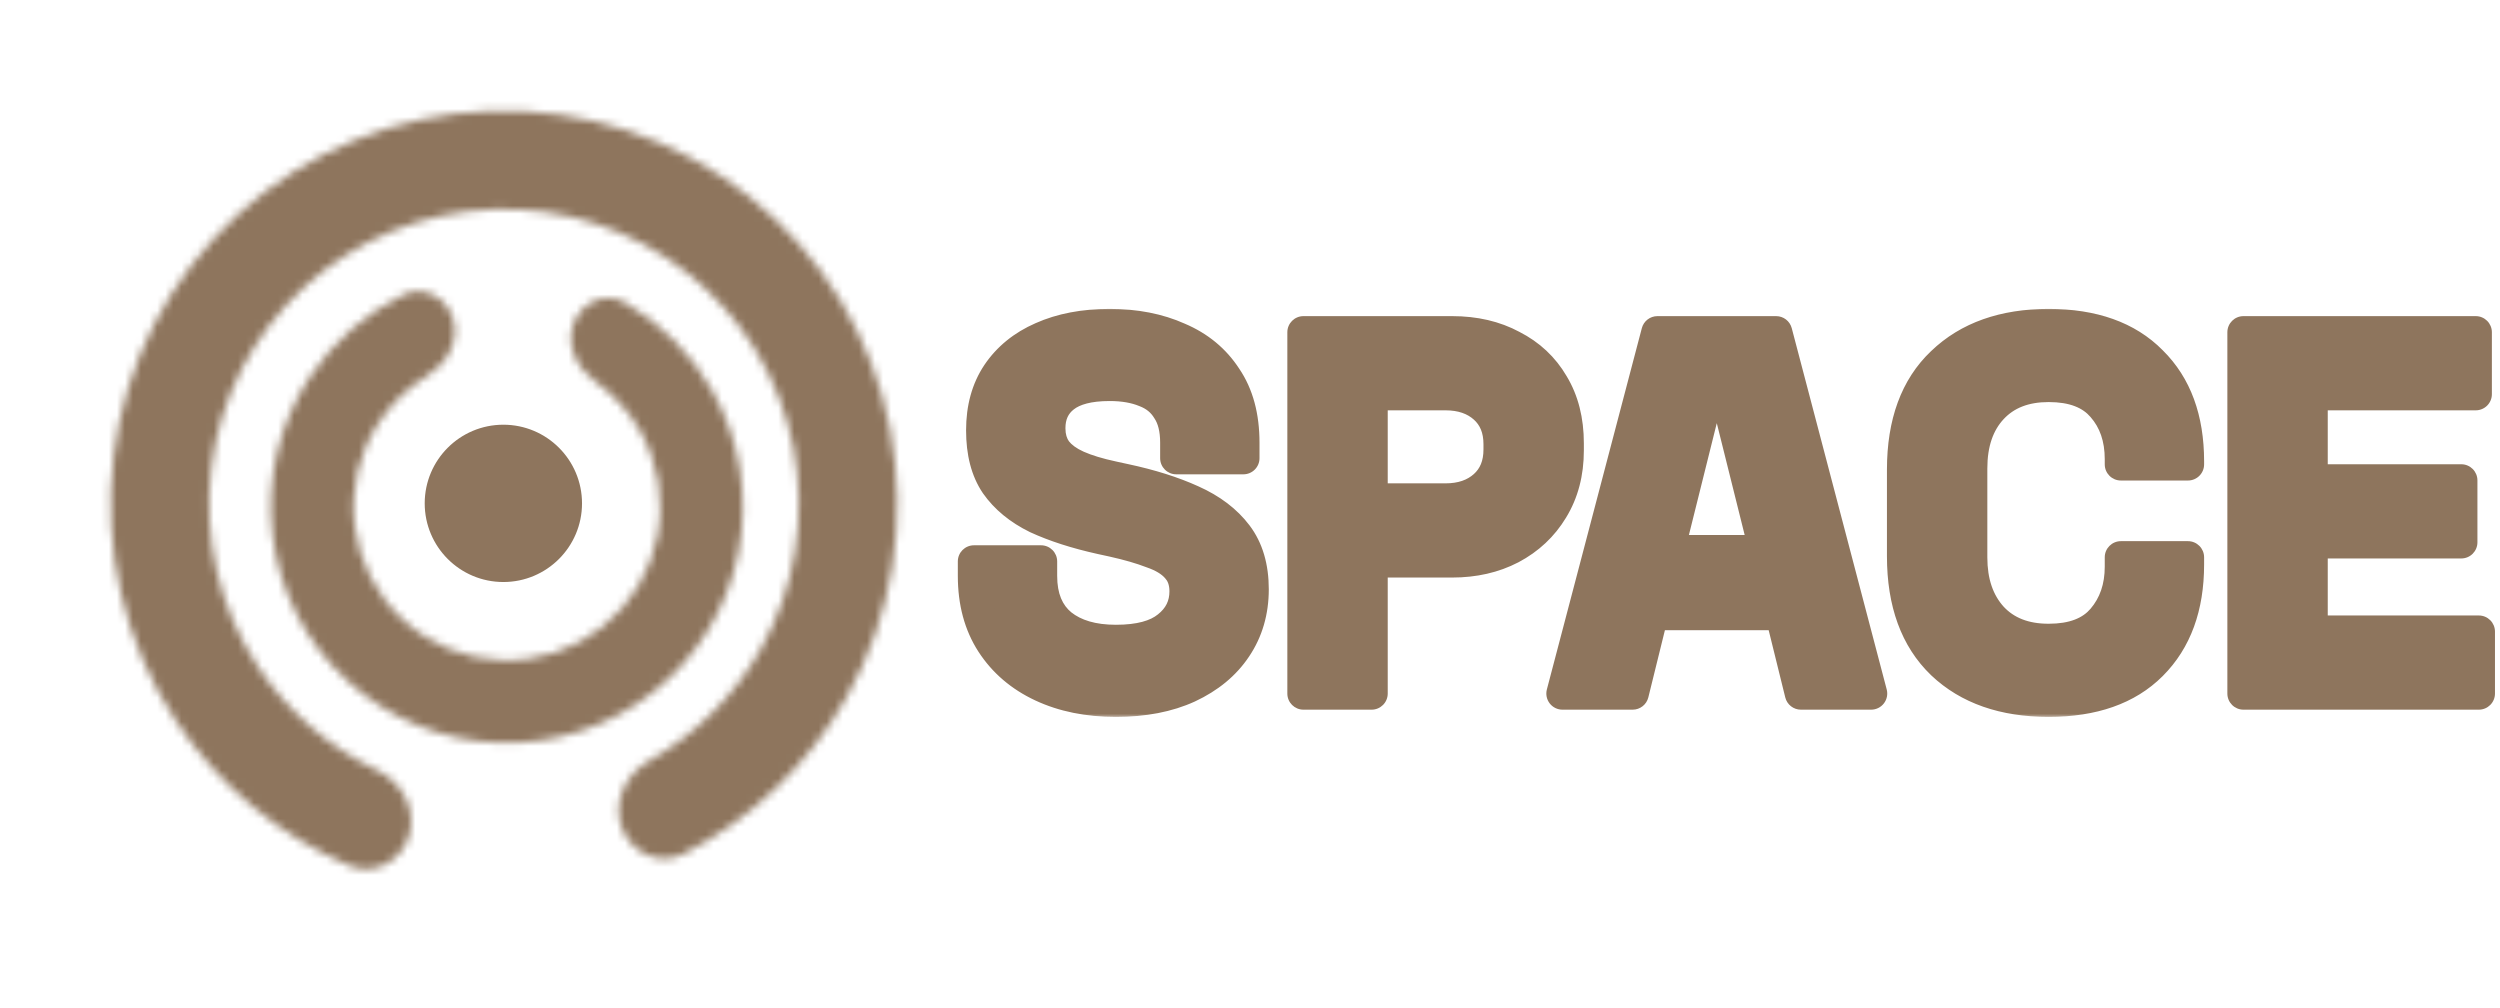 <svg width="310" height="125" viewBox="0 0 310 125" fill="none" xmlns="http://www.w3.org/2000/svg">
<mask id="path-1-inside-1_115_40" fill="white">
<path d="M71.113 40.174C72.08 37.517 75.05 36.111 77.498 37.525C81.989 40.121 85.738 43.882 88.323 48.451C91.753 54.515 92.907 61.604 91.577 68.442C90.247 75.281 86.52 81.421 81.067 85.757C75.614 90.093 68.793 92.341 61.83 92.096C54.867 91.852 48.221 89.13 43.085 84.422C37.95 79.714 34.663 73.328 33.817 66.413C32.97 59.498 34.618 52.507 38.466 46.699C41.365 42.323 45.368 38.834 50.031 36.56C52.572 35.321 55.436 36.932 56.214 39.651V39.651C56.992 42.369 55.362 45.15 52.949 46.623C50.588 48.064 48.552 50.014 47.002 52.354C44.501 56.129 43.43 60.673 43.98 65.168C44.531 69.663 46.667 73.814 50.005 76.875C53.343 79.936 57.664 81.704 62.19 81.863C66.715 82.022 71.15 80.561 74.694 77.743C78.239 74.924 80.661 70.933 81.526 66.488C82.391 62.042 81.641 57.434 79.411 53.492C78.029 51.05 76.135 48.962 73.881 47.359C71.577 45.72 70.146 42.831 71.113 40.174V40.174Z"/>
</mask>
<path d="M71.113 40.174C72.08 37.517 75.05 36.111 77.498 37.525C81.989 40.121 85.738 43.882 88.323 48.451C91.753 54.515 92.907 61.604 91.577 68.442C90.247 75.281 86.52 81.421 81.067 85.757C75.614 90.093 68.793 92.341 61.83 92.096C54.867 91.852 48.221 89.13 43.085 84.422C37.95 79.714 34.663 73.328 33.817 66.413C32.97 59.498 34.618 52.507 38.466 46.699C41.365 42.323 45.368 38.834 50.031 36.56C52.572 35.321 55.436 36.932 56.214 39.651V39.651C56.992 42.369 55.362 45.15 52.949 46.623C50.588 48.064 48.552 50.014 47.002 52.354C44.501 56.129 43.43 60.673 43.98 65.168C44.531 69.663 46.667 73.814 50.005 76.875C53.343 79.936 57.664 81.704 62.19 81.863C66.715 82.022 71.15 80.561 74.694 77.743C78.239 74.924 80.661 70.933 81.526 66.488C82.391 62.042 81.641 57.434 79.411 53.492C78.029 51.05 76.135 48.962 73.881 47.359C71.577 45.72 70.146 42.831 71.113 40.174V40.174Z" fill="#8E755D" stroke="#8E755D" stroke-width="4" stroke-linejoin="round" mask="url(#path-1-inside-1_115_40)"/>
<mask id="path-2-inside-2_115_40" fill="white">
<path d="M77.093 102.593C78.244 105.757 81.766 107.422 84.762 105.885C93.198 101.556 100.231 94.838 104.942 86.51C110.66 76.403 112.583 64.588 110.366 53.191C108.149 41.793 101.938 31.56 92.849 24.333C83.761 17.106 72.392 13.36 60.788 13.767C49.183 14.175 38.105 18.71 29.546 26.558C20.988 34.404 15.51 45.048 14.099 56.573C12.687 68.099 15.435 79.75 21.848 89.43C27.132 97.407 34.62 103.615 43.338 107.34C46.434 108.664 49.831 106.756 50.758 103.518V103.518C51.684 100.281 49.779 96.95 46.741 95.499C40.796 92.66 35.693 88.25 32.013 82.696C27.204 75.436 25.144 66.699 26.202 58.056C27.261 49.412 31.369 41.43 37.787 35.545C44.206 29.661 52.513 26.26 61.216 25.954C69.918 25.648 78.444 28.458 85.26 33.877C92.076 39.297 96.734 46.971 98.396 55.519C100.059 64.066 98.617 72.927 94.329 80.506C91.049 86.305 86.267 91.063 80.537 94.312C77.608 95.972 75.941 99.429 77.093 102.593V102.593Z"/>
</mask>
<path d="M77.093 102.593C78.244 105.757 81.766 107.422 84.762 105.885C93.198 101.556 100.231 94.838 104.942 86.51C110.66 76.403 112.583 64.588 110.366 53.191C108.149 41.793 101.938 31.56 92.849 24.333C83.761 17.106 72.392 13.36 60.788 13.767C49.183 14.175 38.105 18.71 29.546 26.558C20.988 34.404 15.51 45.048 14.099 56.573C12.687 68.099 15.435 79.75 21.848 89.43C27.132 97.407 34.62 103.615 43.338 107.34C46.434 108.664 49.831 106.756 50.758 103.518V103.518C51.684 100.281 49.779 96.95 46.741 95.499C40.796 92.66 35.693 88.25 32.013 82.696C27.204 75.436 25.144 66.699 26.202 58.056C27.261 49.412 31.369 41.43 37.787 35.545C44.206 29.661 52.513 26.26 61.216 25.954C69.918 25.648 78.444 28.458 85.26 33.877C92.076 39.297 96.734 46.971 98.396 55.519C100.059 64.066 98.617 72.927 94.329 80.506C91.049 86.305 86.267 91.063 80.537 94.312C77.608 95.972 75.941 99.429 77.093 102.593V102.593Z" fill="#8E755D" stroke="#8E755D" stroke-width="4" stroke-linejoin="round" mask="url(#path-2-inside-2_115_40)"/>
<circle cx="62.417" cy="62.417" r="8.753" fill="#8E755D" stroke="#8E755D" stroke-width="2" stroke-linejoin="round"/>
<mask id="path-4-outside-3_115_40" maskUnits="userSpaceOnUse" x="118" y="38" width="192" height="51" fill="black">
<rect fill="white" x="118" y="38" width="192" height="51"/>
<path d="M138.37 86.896C134.914 86.896 131.863 86.277 129.218 85.04C126.572 83.803 124.503 82.032 123.01 79.728C121.516 77.424 120.77 74.651 120.77 71.408V69.616H129.09V71.408C129.09 74.096 129.922 76.123 131.586 77.488C133.25 78.811 135.511 79.472 138.37 79.472C141.271 79.472 143.426 78.896 144.834 77.744C146.284 76.592 147.01 75.12 147.01 73.328C147.01 72.091 146.647 71.088 145.922 70.32C145.239 69.552 144.215 68.933 142.85 68.464C141.527 67.952 139.906 67.483 137.986 67.056L136.514 66.736C133.442 66.053 130.796 65.2 128.578 64.176C126.402 63.109 124.716 61.723 123.522 60.016C122.37 58.309 121.794 56.091 121.794 53.36C121.794 50.629 122.434 48.304 123.714 46.384C125.036 44.421 126.871 42.928 129.218 41.904C131.607 40.837 134.402 40.304 137.602 40.304C140.802 40.304 143.639 40.859 146.114 41.968C148.631 43.035 150.594 44.656 152.002 46.832C153.452 48.965 154.178 51.653 154.178 54.896V56.816H145.858V54.896C145.858 53.189 145.516 51.824 144.834 50.8C144.194 49.733 143.255 48.965 142.018 48.496C140.78 47.984 139.308 47.728 137.602 47.728C135.042 47.728 133.143 48.219 131.906 49.2C130.711 50.139 130.114 51.44 130.114 53.104C130.114 54.213 130.391 55.152 130.946 55.92C131.543 56.688 132.418 57.328 133.57 57.84C134.722 58.352 136.194 58.8 137.986 59.184L139.458 59.504C142.658 60.187 145.431 61.061 147.778 62.128C150.167 63.195 152.023 64.603 153.346 66.352C154.668 68.101 155.33 70.341 155.33 73.072C155.33 75.803 154.626 78.213 153.218 80.304C151.852 82.352 149.89 83.973 147.33 85.168C144.812 86.32 141.826 86.896 138.37 86.896ZM161.63 86V41.2H180.062C182.878 41.2 185.353 41.776 187.486 42.928C189.662 44.037 191.348 45.616 192.542 47.664C193.78 49.712 194.398 52.144 194.398 54.96V55.856C194.398 58.629 193.758 61.061 192.478 63.152C191.241 65.2 189.534 66.8 187.358 67.952C185.225 69.061 182.793 69.616 180.062 69.616H170.078V86H161.63ZM170.078 61.936H179.23C181.236 61.936 182.857 61.381 184.094 60.272C185.332 59.163 185.95 57.648 185.95 55.728V55.088C185.95 53.168 185.332 51.653 184.094 50.544C182.857 49.435 181.236 48.88 179.23 48.88H170.078V61.936ZM193.746 86L205.522 41.2H220.242L232.018 86H223.314L220.882 76.144H204.882L202.45 86H193.746ZM206.866 68.336H218.898L213.458 46.512H212.306L206.866 68.336ZM254.029 86.896C248.483 86.896 244.088 85.36 240.845 82.288C237.603 79.173 235.981 74.736 235.981 68.976V58.224C235.981 52.464 237.603 48.048 240.845 44.976C244.088 41.861 248.483 40.304 254.029 40.304C259.533 40.304 263.779 41.819 266.765 44.848C269.795 47.835 271.309 51.952 271.309 57.2V57.584H262.989V56.944C262.989 54.299 262.243 52.123 260.749 50.416C259.299 48.709 257.059 47.856 254.029 47.856C251.043 47.856 248.696 48.773 246.989 50.608C245.283 52.443 244.429 54.939 244.429 58.096V69.104C244.429 72.219 245.283 74.715 246.989 76.592C248.696 78.427 251.043 79.344 254.029 79.344C257.059 79.344 259.299 78.491 260.749 76.784C262.243 75.035 262.989 72.859 262.989 70.256V69.104H271.309V70C271.309 75.248 269.795 79.387 266.765 82.416C263.779 85.403 259.533 86.896 254.029 86.896ZM278.193 86V41.2H306.993V48.88H286.641V59.568H305.201V67.248H286.641V78.32H307.377V86H278.193Z"/>
</mask>
<path d="M138.37 86.896C134.914 86.896 131.863 86.277 129.218 85.04C126.572 83.803 124.503 82.032 123.01 79.728C121.516 77.424 120.77 74.651 120.77 71.408V69.616H129.09V71.408C129.09 74.096 129.922 76.123 131.586 77.488C133.25 78.811 135.511 79.472 138.37 79.472C141.271 79.472 143.426 78.896 144.834 77.744C146.284 76.592 147.01 75.12 147.01 73.328C147.01 72.091 146.647 71.088 145.922 70.32C145.239 69.552 144.215 68.933 142.85 68.464C141.527 67.952 139.906 67.483 137.986 67.056L136.514 66.736C133.442 66.053 130.796 65.2 128.578 64.176C126.402 63.109 124.716 61.723 123.522 60.016C122.37 58.309 121.794 56.091 121.794 53.36C121.794 50.629 122.434 48.304 123.714 46.384C125.036 44.421 126.871 42.928 129.218 41.904C131.607 40.837 134.402 40.304 137.602 40.304C140.802 40.304 143.639 40.859 146.114 41.968C148.631 43.035 150.594 44.656 152.002 46.832C153.452 48.965 154.178 51.653 154.178 54.896V56.816H145.858V54.896C145.858 53.189 145.516 51.824 144.834 50.8C144.194 49.733 143.255 48.965 142.018 48.496C140.78 47.984 139.308 47.728 137.602 47.728C135.042 47.728 133.143 48.219 131.906 49.2C130.711 50.139 130.114 51.44 130.114 53.104C130.114 54.213 130.391 55.152 130.946 55.92C131.543 56.688 132.418 57.328 133.57 57.84C134.722 58.352 136.194 58.8 137.986 59.184L139.458 59.504C142.658 60.187 145.431 61.061 147.778 62.128C150.167 63.195 152.023 64.603 153.346 66.352C154.668 68.101 155.33 70.341 155.33 73.072C155.33 75.803 154.626 78.213 153.218 80.304C151.852 82.352 149.89 83.973 147.33 85.168C144.812 86.32 141.826 86.896 138.37 86.896ZM161.63 86V41.2H180.062C182.878 41.2 185.353 41.776 187.486 42.928C189.662 44.037 191.348 45.616 192.542 47.664C193.78 49.712 194.398 52.144 194.398 54.96V55.856C194.398 58.629 193.758 61.061 192.478 63.152C191.241 65.2 189.534 66.8 187.358 67.952C185.225 69.061 182.793 69.616 180.062 69.616H170.078V86H161.63ZM170.078 61.936H179.23C181.236 61.936 182.857 61.381 184.094 60.272C185.332 59.163 185.95 57.648 185.95 55.728V55.088C185.95 53.168 185.332 51.653 184.094 50.544C182.857 49.435 181.236 48.88 179.23 48.88H170.078V61.936ZM193.746 86L205.522 41.2H220.242L232.018 86H223.314L220.882 76.144H204.882L202.45 86H193.746ZM206.866 68.336H218.898L213.458 46.512H212.306L206.866 68.336ZM254.029 86.896C248.483 86.896 244.088 85.36 240.845 82.288C237.603 79.173 235.981 74.736 235.981 68.976V58.224C235.981 52.464 237.603 48.048 240.845 44.976C244.088 41.861 248.483 40.304 254.029 40.304C259.533 40.304 263.779 41.819 266.765 44.848C269.795 47.835 271.309 51.952 271.309 57.2V57.584H262.989V56.944C262.989 54.299 262.243 52.123 260.749 50.416C259.299 48.709 257.059 47.856 254.029 47.856C251.043 47.856 248.696 48.773 246.989 50.608C245.283 52.443 244.429 54.939 244.429 58.096V69.104C244.429 72.219 245.283 74.715 246.989 76.592C248.696 78.427 251.043 79.344 254.029 79.344C257.059 79.344 259.299 78.491 260.749 76.784C262.243 75.035 262.989 72.859 262.989 70.256V69.104H271.309V70C271.309 75.248 269.795 79.387 266.765 82.416C263.779 85.403 259.533 86.896 254.029 86.896ZM278.193 86V41.2H306.993V48.88H286.641V59.568H305.201V67.248H286.641V78.32H307.377V86H278.193Z" fill="#8E755D"/>
<path d="M129.218 85.04L128.37 86.852L128.37 86.852L129.218 85.04ZM123.01 79.728L124.688 78.64L124.688 78.64L123.01 79.728ZM120.77 69.616V67.616C119.665 67.616 118.77 68.511 118.77 69.616H120.77ZM129.09 69.616H131.09C131.09 68.511 130.194 67.616 129.09 67.616V69.616ZM131.586 77.488L130.317 79.034C130.325 79.041 130.333 79.047 130.341 79.054L131.586 77.488ZM144.834 77.744L143.59 76.178C143.582 76.184 143.575 76.19 143.567 76.196L144.834 77.744ZM145.922 70.32L144.427 71.649C144.44 71.664 144.454 71.679 144.468 71.693L145.922 70.32ZM142.85 68.464L142.128 70.329C142.152 70.338 142.175 70.347 142.2 70.355L142.85 68.464ZM137.986 67.056L138.42 65.104L138.411 65.102L137.986 67.056ZM136.514 66.736L136.08 68.688L136.089 68.69L136.514 66.736ZM128.578 64.176L127.697 65.972C127.711 65.979 127.725 65.985 127.74 65.992L128.578 64.176ZM123.522 60.016L121.864 61.135C121.87 61.144 121.877 61.154 121.883 61.163L123.522 60.016ZM123.714 46.384L122.055 45.266L122.05 45.275L123.714 46.384ZM129.218 41.904L130.018 43.737C130.023 43.735 130.028 43.733 130.033 43.73L129.218 41.904ZM146.114 41.968L145.296 43.793C145.308 43.799 145.321 43.804 145.333 43.809L146.114 41.968ZM152.002 46.832L150.323 47.919C150.331 47.931 150.339 47.944 150.348 47.957L152.002 46.832ZM154.178 56.816V58.816C155.282 58.816 156.178 57.921 156.178 56.816H154.178ZM145.858 56.816H143.858C143.858 57.921 144.753 58.816 145.858 58.816V56.816ZM144.834 50.8L143.119 51.829C143.135 51.856 143.152 51.883 143.17 51.909L144.834 50.8ZM142.018 48.496L141.253 50.344C141.271 50.352 141.29 50.359 141.308 50.366L142.018 48.496ZM131.906 49.2L133.141 50.773L133.149 50.767L131.906 49.2ZM130.946 55.92L129.324 57.091C129.338 57.11 129.352 57.129 129.367 57.148L130.946 55.92ZM137.986 59.184L138.411 57.23L138.405 57.228L137.986 59.184ZM139.458 59.504L139.033 61.458L139.04 61.46L139.458 59.504ZM147.778 62.128L146.95 63.949L146.962 63.954L147.778 62.128ZM153.346 66.352L154.941 65.146L154.941 65.146L153.346 66.352ZM153.218 80.304L151.559 79.187L151.554 79.195L153.218 80.304ZM147.33 85.168L148.162 86.987C148.167 86.984 148.171 86.983 148.176 86.98L147.33 85.168ZM138.37 86.896V84.896C135.153 84.896 132.401 84.321 130.065 83.228L129.218 85.04L128.37 86.852C131.325 88.234 134.674 88.896 138.37 88.896V86.896ZM129.218 85.04L130.065 83.228C127.737 82.139 125.965 80.61 124.688 78.64L123.01 79.728L121.331 80.816C123.042 83.454 125.408 85.466 128.37 86.852L129.218 85.04ZM123.01 79.728L124.688 78.64C123.44 76.715 122.77 74.336 122.77 71.408H120.77H118.77C118.77 74.966 119.593 78.133 121.331 80.816L123.01 79.728ZM120.77 71.408H122.77V69.616H120.77H118.77V71.408H120.77ZM120.77 69.616V71.616H129.09V69.616V67.616H120.77V69.616ZM129.09 69.616H127.09V71.408H129.09H131.09V69.616H129.09ZM129.09 71.408H127.09C127.09 74.532 128.078 77.197 130.317 79.034L131.586 77.488L132.854 75.942C131.766 75.049 131.09 73.66 131.09 71.408H129.09ZM131.586 77.488L130.341 79.054C132.464 80.741 135.215 81.472 138.37 81.472V79.472V77.472C135.808 77.472 134.035 76.88 132.83 75.922L131.586 77.488ZM138.37 79.472V81.472C141.475 81.472 144.177 80.866 146.1 79.292L144.834 77.744L143.567 76.196C142.675 76.926 141.067 77.472 138.37 77.472V79.472ZM144.834 77.744L146.078 79.31C147.987 77.794 149.01 75.754 149.01 73.328H147.01H145.01C145.01 74.486 144.582 75.39 143.59 76.178L144.834 77.744ZM147.01 73.328H149.01C149.01 71.674 148.511 70.149 147.376 68.947L145.922 70.32L144.468 71.693C144.783 72.027 145.01 72.508 145.01 73.328H147.01ZM145.922 70.32L147.417 68.991C146.431 67.883 145.066 67.111 143.5 66.573L142.85 68.464L142.2 70.355C143.364 70.756 144.047 71.221 144.427 71.649L145.922 70.32ZM142.85 68.464L143.572 66.599C142.127 66.04 140.403 65.544 138.42 65.104L137.986 67.056L137.552 69.008C139.408 69.421 140.927 69.864 142.128 70.329L142.85 68.464ZM137.986 67.056L138.411 65.102L136.939 64.782L136.514 66.736L136.089 68.69L137.561 69.01L137.986 67.056ZM136.514 66.736L136.948 64.784C133.977 64.124 131.474 63.31 129.416 62.36L128.578 64.176L127.74 65.992C130.119 67.09 132.906 67.983 136.08 68.688L136.514 66.736ZM128.578 64.176L129.458 62.38C127.536 61.438 126.132 60.257 125.16 58.869L123.522 60.016L121.883 61.163C123.301 63.189 125.268 64.781 127.697 65.972L128.578 64.176ZM123.522 60.016L125.179 58.897C124.313 57.613 123.794 55.82 123.794 53.36H121.794H119.794C119.794 56.362 120.427 59.006 121.864 61.135L123.522 60.016ZM121.794 53.36H123.794C123.794 50.95 124.355 49.028 125.378 47.493L123.714 46.384L122.05 45.275C120.513 47.58 119.794 50.308 119.794 53.36H121.794ZM123.714 46.384L125.372 47.502C126.465 45.88 127.99 44.622 130.018 43.737L129.218 41.904L128.418 40.071C125.752 41.234 123.608 42.963 122.055 45.266L123.714 46.384ZM129.218 41.904L130.033 43.73C132.115 42.801 134.622 42.304 137.602 42.304V40.304V38.304C134.182 38.304 131.099 38.874 128.402 40.078L129.218 41.904ZM137.602 40.304V42.304C140.57 42.304 143.12 42.818 145.296 43.793L146.114 41.968L146.932 40.143C144.158 38.899 141.034 38.304 137.602 38.304V40.304ZM146.114 41.968L145.333 43.809C147.504 44.729 149.144 46.097 150.323 47.919L152.002 46.832L153.681 45.745C152.043 43.215 149.758 41.34 146.894 40.127L146.114 41.968ZM152.002 46.832L150.348 47.957C151.521 49.682 152.178 51.951 152.178 54.896H154.178H156.178C156.178 51.355 155.384 48.249 153.656 45.707L152.002 46.832ZM154.178 54.896H152.178V56.816H154.178H156.178V54.896H154.178ZM154.178 56.816V54.816H145.858V56.816V58.816H154.178V56.816ZM145.858 56.816H147.858V54.896H145.858H143.858V56.816H145.858ZM145.858 54.896H147.858C147.858 52.942 147.469 51.148 146.498 49.691L144.834 50.8L143.17 51.909C143.564 52.501 143.858 53.437 143.858 54.896H145.858ZM144.834 50.8L146.549 49.771C145.662 48.293 144.356 47.244 142.727 46.626L142.018 48.496L141.308 50.366C142.154 50.687 142.725 51.173 143.119 51.829L144.834 50.8ZM142.018 48.496L142.782 46.648C141.246 46.012 139.502 45.728 137.602 45.728V47.728V49.728C139.115 49.728 140.315 49.956 141.253 50.344L142.018 48.496ZM137.602 47.728V45.728C134.85 45.728 132.414 46.244 130.663 47.633L131.906 49.2L133.149 50.767C133.872 50.193 135.233 49.728 137.602 49.728V47.728ZM131.906 49.2L130.67 47.627C128.943 48.985 128.114 50.893 128.114 53.104H130.114H132.114C132.114 51.987 132.48 51.293 133.141 50.773L131.906 49.2ZM130.114 53.104H128.114C128.114 54.56 128.483 55.927 129.324 57.091L130.946 55.92L132.567 54.749C132.299 54.377 132.114 53.867 132.114 53.104H130.114ZM130.946 55.92L129.367 57.148C130.218 58.241 131.391 59.06 132.757 59.668L133.57 57.84L134.382 56.012C133.445 55.596 132.869 55.135 132.524 54.692L130.946 55.92ZM133.57 57.84L132.757 59.668C134.079 60.255 135.695 60.738 137.567 61.14L137.986 59.184L138.405 57.228C136.693 56.862 135.365 56.449 134.382 56.012L133.57 57.84ZM137.986 59.184L137.561 61.138L139.033 61.458L139.458 59.504L139.883 57.55L138.411 57.23L137.986 59.184ZM139.458 59.504L139.04 61.46C142.135 62.12 144.765 62.955 146.95 63.949L147.778 62.128L148.605 60.307C146.098 59.167 143.18 58.253 139.875 57.548L139.458 59.504ZM147.778 62.128L146.962 63.954C149.103 64.91 150.667 66.126 151.75 67.558L153.346 66.352L154.941 65.146C153.379 63.08 151.231 61.479 148.593 60.302L147.778 62.128ZM153.346 66.352L151.75 67.558C152.752 68.883 153.33 70.668 153.33 73.072H155.33H157.33C157.33 70.014 156.585 67.32 154.941 65.146L153.346 66.352ZM155.33 73.072H153.33C153.33 75.439 152.726 77.454 151.559 79.187L153.218 80.304L154.877 81.421C156.526 78.973 157.33 76.166 157.33 73.072H155.33ZM153.218 80.304L151.554 79.195C150.42 80.895 148.762 82.293 146.484 83.356L147.33 85.168L148.176 86.98C151.018 85.654 153.285 83.809 154.882 81.413L153.218 80.304ZM147.33 85.168L146.498 83.349C144.298 84.356 141.608 84.896 138.37 84.896V86.896V88.896C142.044 88.896 145.327 88.284 148.162 86.987L147.33 85.168ZM161.63 86H159.63C159.63 87.105 160.526 88 161.63 88V86ZM161.63 41.2V39.2C160.526 39.2 159.63 40.095 159.63 41.2H161.63ZM187.486 42.928L186.536 44.688C186.55 44.695 186.564 44.703 186.578 44.71L187.486 42.928ZM192.542 47.664L190.815 48.672C190.82 48.681 190.825 48.689 190.83 48.698L192.542 47.664ZM192.478 63.152L190.773 62.108L190.766 62.118L192.478 63.152ZM187.358 67.952L188.281 69.726C188.285 69.724 188.29 69.722 188.294 69.72L187.358 67.952ZM170.078 69.616V67.616C168.974 67.616 168.078 68.511 168.078 69.616H170.078ZM170.078 86V88C171.183 88 172.078 87.105 172.078 86H170.078ZM170.078 61.936H168.078C168.078 63.041 168.974 63.936 170.078 63.936V61.936ZM184.094 60.272L185.429 61.761L185.429 61.761L184.094 60.272ZM184.094 50.544L185.429 49.055L185.429 49.055L184.094 50.544ZM170.078 48.88V46.88C168.974 46.88 168.078 47.775 168.078 48.88H170.078ZM161.63 86H163.63V41.2H161.63H159.63V86H161.63ZM161.63 41.2V43.2H180.062V41.2V39.2H161.63V41.2ZM180.062 41.2V43.2C182.6 43.2 184.739 43.717 186.536 44.688L187.486 42.928L188.437 41.168C185.967 39.835 183.156 39.2 180.062 39.2V41.2ZM187.486 42.928L186.578 44.71C188.423 45.651 189.819 46.965 190.815 48.672L192.542 47.664L194.27 46.656C192.876 44.267 190.901 42.424 188.395 41.146L187.486 42.928ZM192.542 47.664L190.83 48.698C191.848 50.383 192.398 52.443 192.398 54.96H194.398H196.398C196.398 51.845 195.711 49.041 194.254 46.63L192.542 47.664ZM194.398 54.96H192.398V55.856H194.398H196.398V54.96H194.398ZM194.398 55.856H192.398C192.398 58.31 191.836 60.371 190.773 62.108L192.478 63.152L194.184 64.196C195.681 61.752 196.398 58.948 196.398 55.856H194.398ZM192.478 63.152L190.766 62.118C189.722 63.846 188.288 65.197 186.422 66.184L187.358 67.952L188.294 69.72C190.781 68.403 192.76 66.554 194.19 64.186L192.478 63.152ZM187.358 67.952L186.436 66.178C184.624 67.12 182.516 67.616 180.062 67.616V69.616V71.616C183.07 71.616 185.826 71.003 188.281 69.726L187.358 67.952ZM180.062 69.616V67.616H170.078V69.616V71.616H180.062V69.616ZM170.078 69.616H168.078V86H170.078H172.078V69.616H170.078ZM170.078 86V84H161.63V86V88H170.078V86ZM170.078 61.936V63.936H179.23V61.936V59.936H170.078V61.936ZM179.23 61.936V63.936C181.621 63.936 183.753 63.264 185.429 61.761L184.094 60.272L182.759 58.783C181.961 59.498 180.85 59.936 179.23 59.936V61.936ZM184.094 60.272L185.429 61.761C187.157 60.212 187.95 58.119 187.95 55.728H185.95H183.95C183.95 57.177 183.506 58.113 182.759 58.783L184.094 60.272ZM185.95 55.728H187.95V55.088H185.95H183.95V55.728H185.95ZM185.95 55.088H187.95C187.95 52.697 187.157 50.604 185.429 49.055L184.094 50.544L182.759 52.033C183.506 52.703 183.95 53.639 183.95 55.088H185.95ZM184.094 50.544L185.429 49.055C183.753 47.551 181.621 46.88 179.23 46.88V48.88V50.88C180.85 50.88 181.961 51.318 182.759 52.033L184.094 50.544ZM179.23 48.88V46.88H170.078V48.88V50.88H179.23V48.88ZM170.078 48.88H168.078V61.936H170.078H172.078V48.88H170.078ZM193.746 86L191.811 85.492C191.654 86.091 191.783 86.73 192.162 87.221C192.541 87.712 193.126 88 193.746 88V86ZM205.522 41.2V39.2C204.613 39.2 203.818 39.813 203.587 40.692L205.522 41.2ZM220.242 41.2L222.176 40.692C221.945 39.813 221.151 39.2 220.242 39.2V41.2ZM232.018 86V88C232.638 88 233.223 87.712 233.602 87.221C233.98 86.73 234.11 86.091 233.952 85.492L232.018 86ZM223.314 86L221.372 86.479C221.592 87.372 222.394 88 223.314 88V86ZM220.882 76.144L222.824 75.665C222.603 74.772 221.802 74.144 220.882 74.144V76.144ZM204.882 76.144V74.144C203.962 74.144 203.16 74.772 202.94 75.665L204.882 76.144ZM202.45 86V88C203.37 88 204.171 87.372 204.392 86.479L202.45 86ZM206.866 68.336L204.925 67.852C204.776 68.45 204.911 69.082 205.29 69.567C205.669 70.052 206.25 70.336 206.866 70.336V68.336ZM218.898 68.336V70.336C219.513 70.336 220.095 70.052 220.474 69.567C220.853 69.082 220.987 68.45 220.838 67.852L218.898 68.336ZM213.458 46.512L215.398 46.028C215.176 45.137 214.376 44.512 213.458 44.512V46.512ZM212.306 46.512V44.512C211.388 44.512 210.587 45.137 210.365 46.028L212.306 46.512ZM193.746 86L195.68 86.508L207.456 41.708L205.522 41.2L203.587 40.692L191.811 85.492L193.746 86ZM205.522 41.2V43.2H220.242V41.2V39.2H205.522V41.2ZM220.242 41.2L218.307 41.708L230.083 86.508L232.018 86L233.952 85.492L222.176 40.692L220.242 41.2ZM232.018 86V84H223.314V86V88H232.018V86ZM223.314 86L225.256 85.521L222.824 75.665L220.882 76.144L218.94 76.623L221.372 86.479L223.314 86ZM220.882 76.144V74.144H204.882V76.144V78.144H220.882V76.144ZM204.882 76.144L202.94 75.665L200.508 85.521L202.45 86L204.392 86.479L206.824 76.623L204.882 76.144ZM202.45 86V84H193.746V86V88H202.45V86ZM206.866 68.336V70.336H218.898V68.336V66.336H206.866V68.336ZM218.898 68.336L220.838 67.852L215.398 46.028L213.458 46.512L211.517 46.996L216.957 68.82L218.898 68.336ZM213.458 46.512V44.512H212.306V46.512V48.512H213.458V46.512ZM212.306 46.512L210.365 46.028L204.925 67.852L206.866 68.336L208.806 68.82L214.246 46.996L212.306 46.512ZM240.845 82.288L239.46 83.73L239.47 83.74L240.845 82.288ZM240.845 44.976L242.221 46.428L242.231 46.418L240.845 44.976ZM266.765 44.848L265.341 46.252C265.348 46.259 265.354 46.266 265.361 46.272L266.765 44.848ZM271.309 57.584V59.584C272.414 59.584 273.309 58.689 273.309 57.584H271.309ZM262.989 57.584H260.989C260.989 58.689 261.885 59.584 262.989 59.584V57.584ZM260.749 50.416L259.225 51.711C259.232 51.719 259.238 51.726 259.244 51.733L260.749 50.416ZM246.989 76.592L245.509 77.937C245.515 77.943 245.52 77.949 245.525 77.954L246.989 76.592ZM260.749 76.784L259.228 75.486L259.225 75.489L260.749 76.784ZM262.989 69.104V67.104C261.885 67.104 260.989 67.999 260.989 69.104H262.989ZM271.309 69.104H273.309C273.309 67.999 272.414 67.104 271.309 67.104V69.104ZM266.765 82.416L265.351 81.002L265.351 81.002L266.765 82.416ZM254.029 86.896V84.896C248.864 84.896 245.007 83.476 242.221 80.836L240.845 82.288L239.47 83.74C243.169 87.244 248.101 88.896 254.029 88.896V86.896ZM240.845 82.288L242.231 80.846C239.484 78.207 237.981 74.353 237.981 68.976H235.981H233.981C233.981 75.119 235.722 80.14 239.46 83.73L240.845 82.288ZM235.981 68.976H237.981V58.224H235.981H233.981V68.976H235.981ZM235.981 58.224H237.981C237.981 52.846 239.484 49.021 242.221 46.428L240.845 44.976L239.47 43.524C235.721 47.075 233.981 52.082 233.981 58.224H235.981ZM240.845 44.976L242.231 46.418C245.018 43.741 248.872 42.304 254.029 42.304V40.304V38.304C248.093 38.304 243.158 39.982 239.46 43.534L240.845 44.976ZM254.029 40.304V42.304C259.162 42.304 262.832 43.707 265.341 46.252L266.765 44.848L268.189 43.444C264.725 39.93 259.904 38.304 254.029 38.304V40.304ZM266.765 44.848L265.361 46.272C267.924 48.799 269.309 52.354 269.309 57.2H271.309H273.309C273.309 51.55 271.665 46.87 268.169 43.424L266.765 44.848ZM271.309 57.2H269.309V57.584H271.309H273.309V57.2H271.309ZM271.309 57.584V55.584H262.989V57.584V59.584H271.309V57.584ZM262.989 57.584H264.989V56.944H262.989H260.989V57.584H262.989ZM262.989 56.944H264.989C264.989 53.9 264.119 51.23 262.254 49.099L260.749 50.416L259.244 51.733C260.366 53.016 260.989 54.698 260.989 56.944H262.989ZM260.749 50.416L262.273 49.121C260.321 46.824 257.427 45.856 254.029 45.856V47.856V49.856C256.69 49.856 258.276 50.595 259.225 51.711L260.749 50.416ZM254.029 47.856V45.856C250.603 45.856 247.682 46.927 245.525 49.246L246.989 50.608L248.454 51.97C249.71 50.62 251.482 49.856 254.029 49.856V47.856ZM246.989 50.608L245.525 49.246C243.391 51.54 242.429 54.57 242.429 58.096H244.429H246.429C246.429 55.307 247.174 53.345 248.454 51.97L246.989 50.608ZM244.429 58.096H242.429V69.104H244.429H246.429V58.096H244.429ZM244.429 69.104H242.429C242.429 72.598 243.396 75.613 245.509 77.937L246.989 76.592L248.469 75.247C247.169 73.817 246.429 71.84 246.429 69.104H244.429ZM246.989 76.592L245.525 77.954C247.682 80.273 250.603 81.344 254.029 81.344V79.344V77.344C251.482 77.344 249.71 76.58 248.454 75.23L246.989 76.592ZM254.029 79.344V81.344C257.427 81.344 260.321 80.376 262.273 78.079L260.749 76.784L259.225 75.489C258.276 76.605 256.69 77.344 254.029 77.344V79.344ZM260.749 76.784L262.27 78.082C264.113 75.924 264.989 73.268 264.989 70.256H262.989H260.989C260.989 72.449 260.372 74.146 259.228 75.486L260.749 76.784ZM262.989 70.256H264.989V69.104H262.989H260.989V70.256H262.989ZM262.989 69.104V71.104H271.309V69.104V67.104H262.989V69.104ZM271.309 69.104H269.309V70H271.309H273.309V69.104H271.309ZM271.309 70H269.309C269.309 74.844 267.924 78.429 265.351 81.002L266.765 82.416L268.179 83.83C271.665 80.345 273.309 75.651 273.309 70H271.309ZM266.765 82.416L265.351 81.002C262.843 83.51 259.17 84.896 254.029 84.896V86.896V88.896C259.896 88.896 264.714 87.296 268.179 83.83L266.765 82.416ZM278.193 86H276.193C276.193 87.105 277.088 88 278.193 88V86ZM278.193 41.2V39.2C277.088 39.2 276.193 40.095 276.193 41.2H278.193ZM306.993 41.2H308.993C308.993 40.095 308.097 39.2 306.993 39.2V41.2ZM306.993 48.88V50.88C308.097 50.88 308.993 49.985 308.993 48.88H306.993ZM286.641 48.88V46.88C285.536 46.88 284.641 47.775 284.641 48.88H286.641ZM286.641 59.568H284.641C284.641 60.673 285.536 61.568 286.641 61.568V59.568ZM305.201 59.568H307.201C307.201 58.463 306.305 57.568 305.201 57.568V59.568ZM305.201 67.248V69.248C306.305 69.248 307.201 68.353 307.201 67.248H305.201ZM286.641 67.248V65.248C285.536 65.248 284.641 66.143 284.641 67.248H286.641ZM286.641 78.32H284.641C284.641 79.425 285.536 80.32 286.641 80.32V78.32ZM307.377 78.32H309.377C309.377 77.215 308.481 76.32 307.377 76.32V78.32ZM307.377 86V88C308.481 88 309.377 87.105 309.377 86H307.377ZM278.193 86H280.193V41.2H278.193H276.193V86H278.193ZM278.193 41.2V43.2H306.993V41.2V39.2H278.193V41.2ZM306.993 41.2H304.993V48.88H306.993H308.993V41.2H306.993ZM306.993 48.88V46.88H286.641V48.88V50.88H306.993V48.88ZM286.641 48.88H284.641V59.568H286.641H288.641V48.88H286.641ZM286.641 59.568V61.568H305.201V59.568V57.568H286.641V59.568ZM305.201 59.568H303.201V67.248H305.201H307.201V59.568H305.201ZM305.201 67.248V65.248H286.641V67.248V69.248H305.201V67.248ZM286.641 67.248H284.641V78.32H286.641H288.641V67.248H286.641ZM286.641 78.32V80.32H307.377V78.32V76.32H286.641V78.32ZM307.377 78.32H305.377V86H307.377H309.377V78.32H307.377ZM307.377 86V84H278.193V86V88H307.377V86Z" fill="#8E755D" mask="url(#path-4-outside-3_115_40)"/>
</svg>

